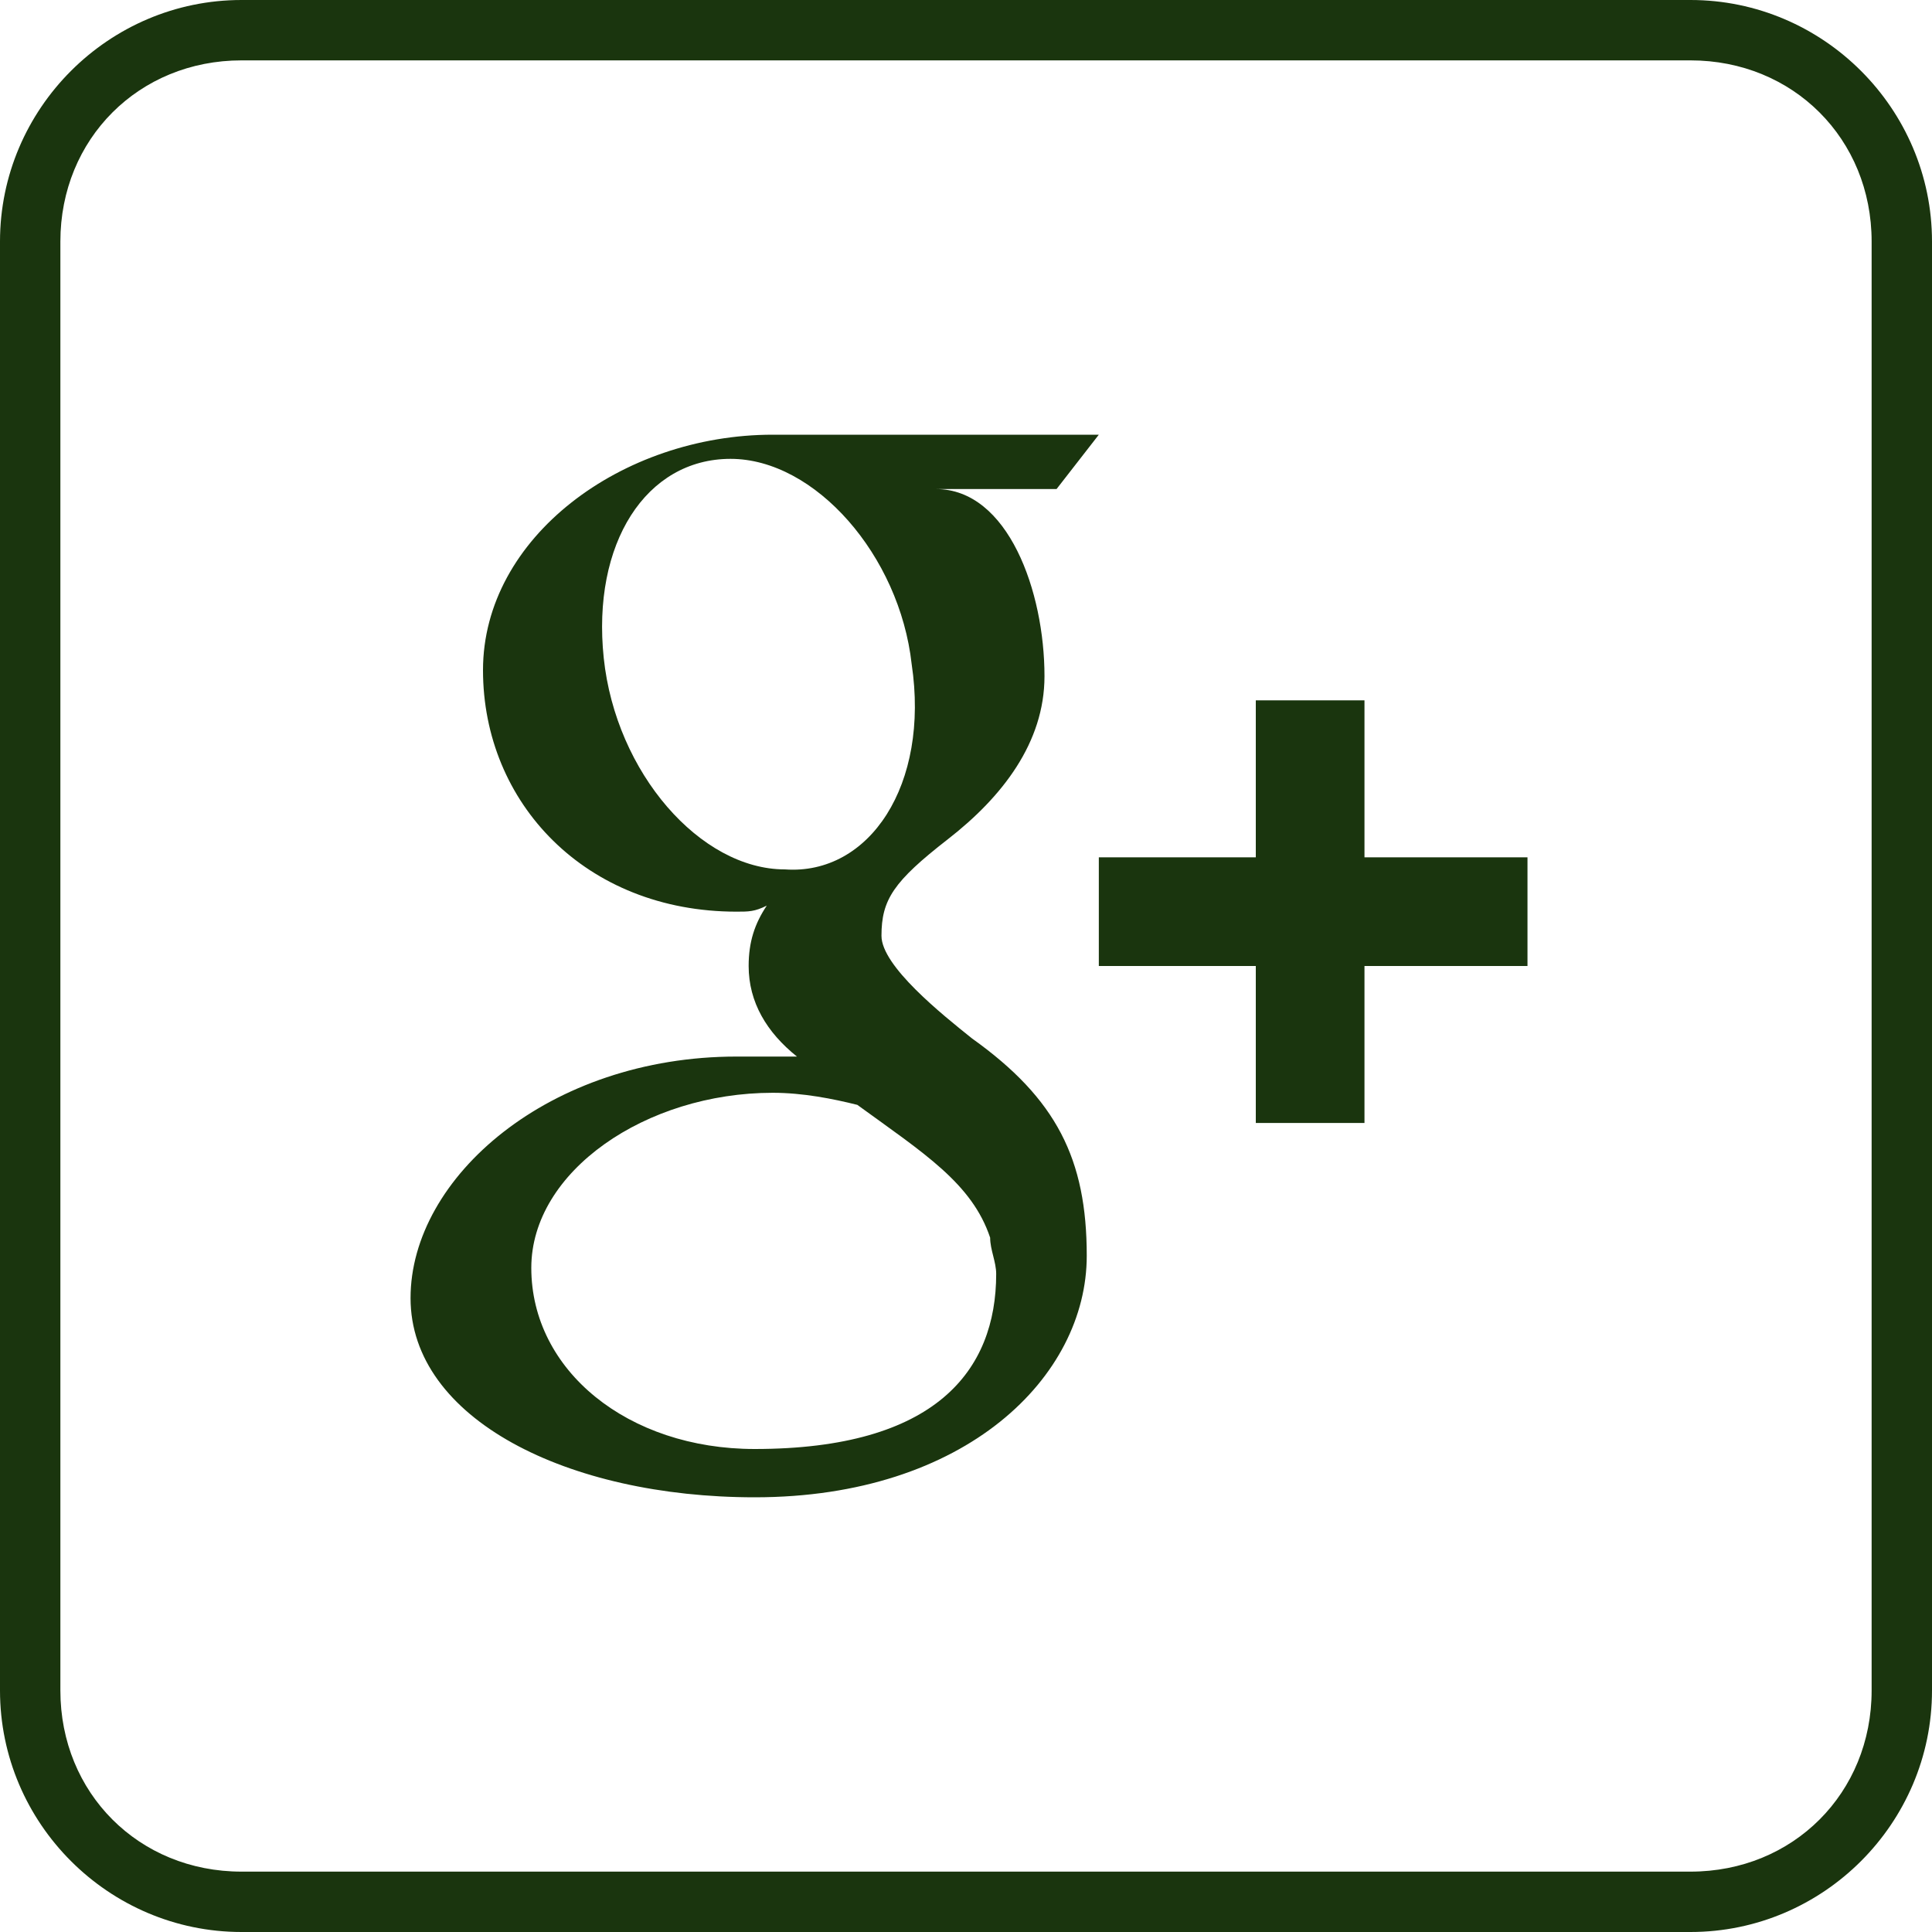 <?xml version="1.0" encoding="utf-8"?>
<!-- Generator: Adobe Illustrator 19.2.1, SVG Export Plug-In . SVG Version: 6.00 Build 0)  -->
<svg version="1.1" id="Layer_1" xmlns="http://www.w3.org/2000/svg" xmlns:xlink="http://www.w3.org/1999/xlink" x="0px" y="0px"
	 viewBox="0 0 32 32" style="enable-background:new 0 0 32 32;" xml:space="preserve">
<style type="text/css">
	.st0{fill:#1A350E;}
</style>
<g id="Outline_Color_copy_2">
	<g>
		<path class="st0" d="M28,1c1.7,0,3,1.3,3,3v24c0,1.7-1.3,3-3,3H4c-1.7,0-3-1.3-3-3V4c0-1.7,1.3-3,3-3H28 M28,0H4C1.8,0,0,1.8,0,4
			v24c0,2.2,1.8,4,4,4h24c2.2,0,4-1.8,4-4V4C32,1.8,30.2,0,28,0L28,0z"/>
	</g>
	<path class="st0" d="M18.2,7.2c0,0-4,0-5.4,0c-2.5,0-4.8,1.7-4.8,3.9c0,2.2,1.7,4,4.2,4c0.2,0,0.3,0,0.5-0.1
		c-0.2,0.3-0.3,0.6-0.3,1c0,0.6,0.3,1.1,0.8,1.5c-0.3,0-0.6,0-1,0c-3.1,0-5.4,2-5.4,4c0,2,2.6,3.3,5.7,3.3c3.5,0,5.5-2,5.5-4
		c0-1.6-0.5-2.6-1.9-3.6c-0.5-0.4-1.5-1.2-1.5-1.7c0-0.6,0.2-0.9,1.1-1.6c0.9-0.7,1.6-1.6,1.6-2.7c0-1.4-0.6-3.1-1.8-3.1h2L18.2,7.2
		z M16.4,20.5c0,0.2,0.1,0.4,0.1,0.6c0,1.6-1,2.9-4,2.9c-2.1,0-3.7-1.3-3.7-3c0-1.6,1.9-2.9,4-2.9c0.5,0,1,0.1,1.4,0.2
		C15.3,19.1,16.1,19.6,16.4,20.5z M13,14.4c-1.4,0-2.8-1.6-3-3.5c-0.2-1.9,0.7-3.3,2.1-3.3c1.4,0,2.8,1.6,3,3.4
		C15.4,13,14.4,14.5,13,14.4z"/>
	<polygon class="st0" points="22.6,14.2 22.6,11.6 20.8,11.6 20.8,14.2 18.2,14.2 18.2,16 20.8,16 20.8,18.6 22.6,18.6 22.6,16 
		25.3,16 25.3,14.2 	"/>
</g>
</svg>
